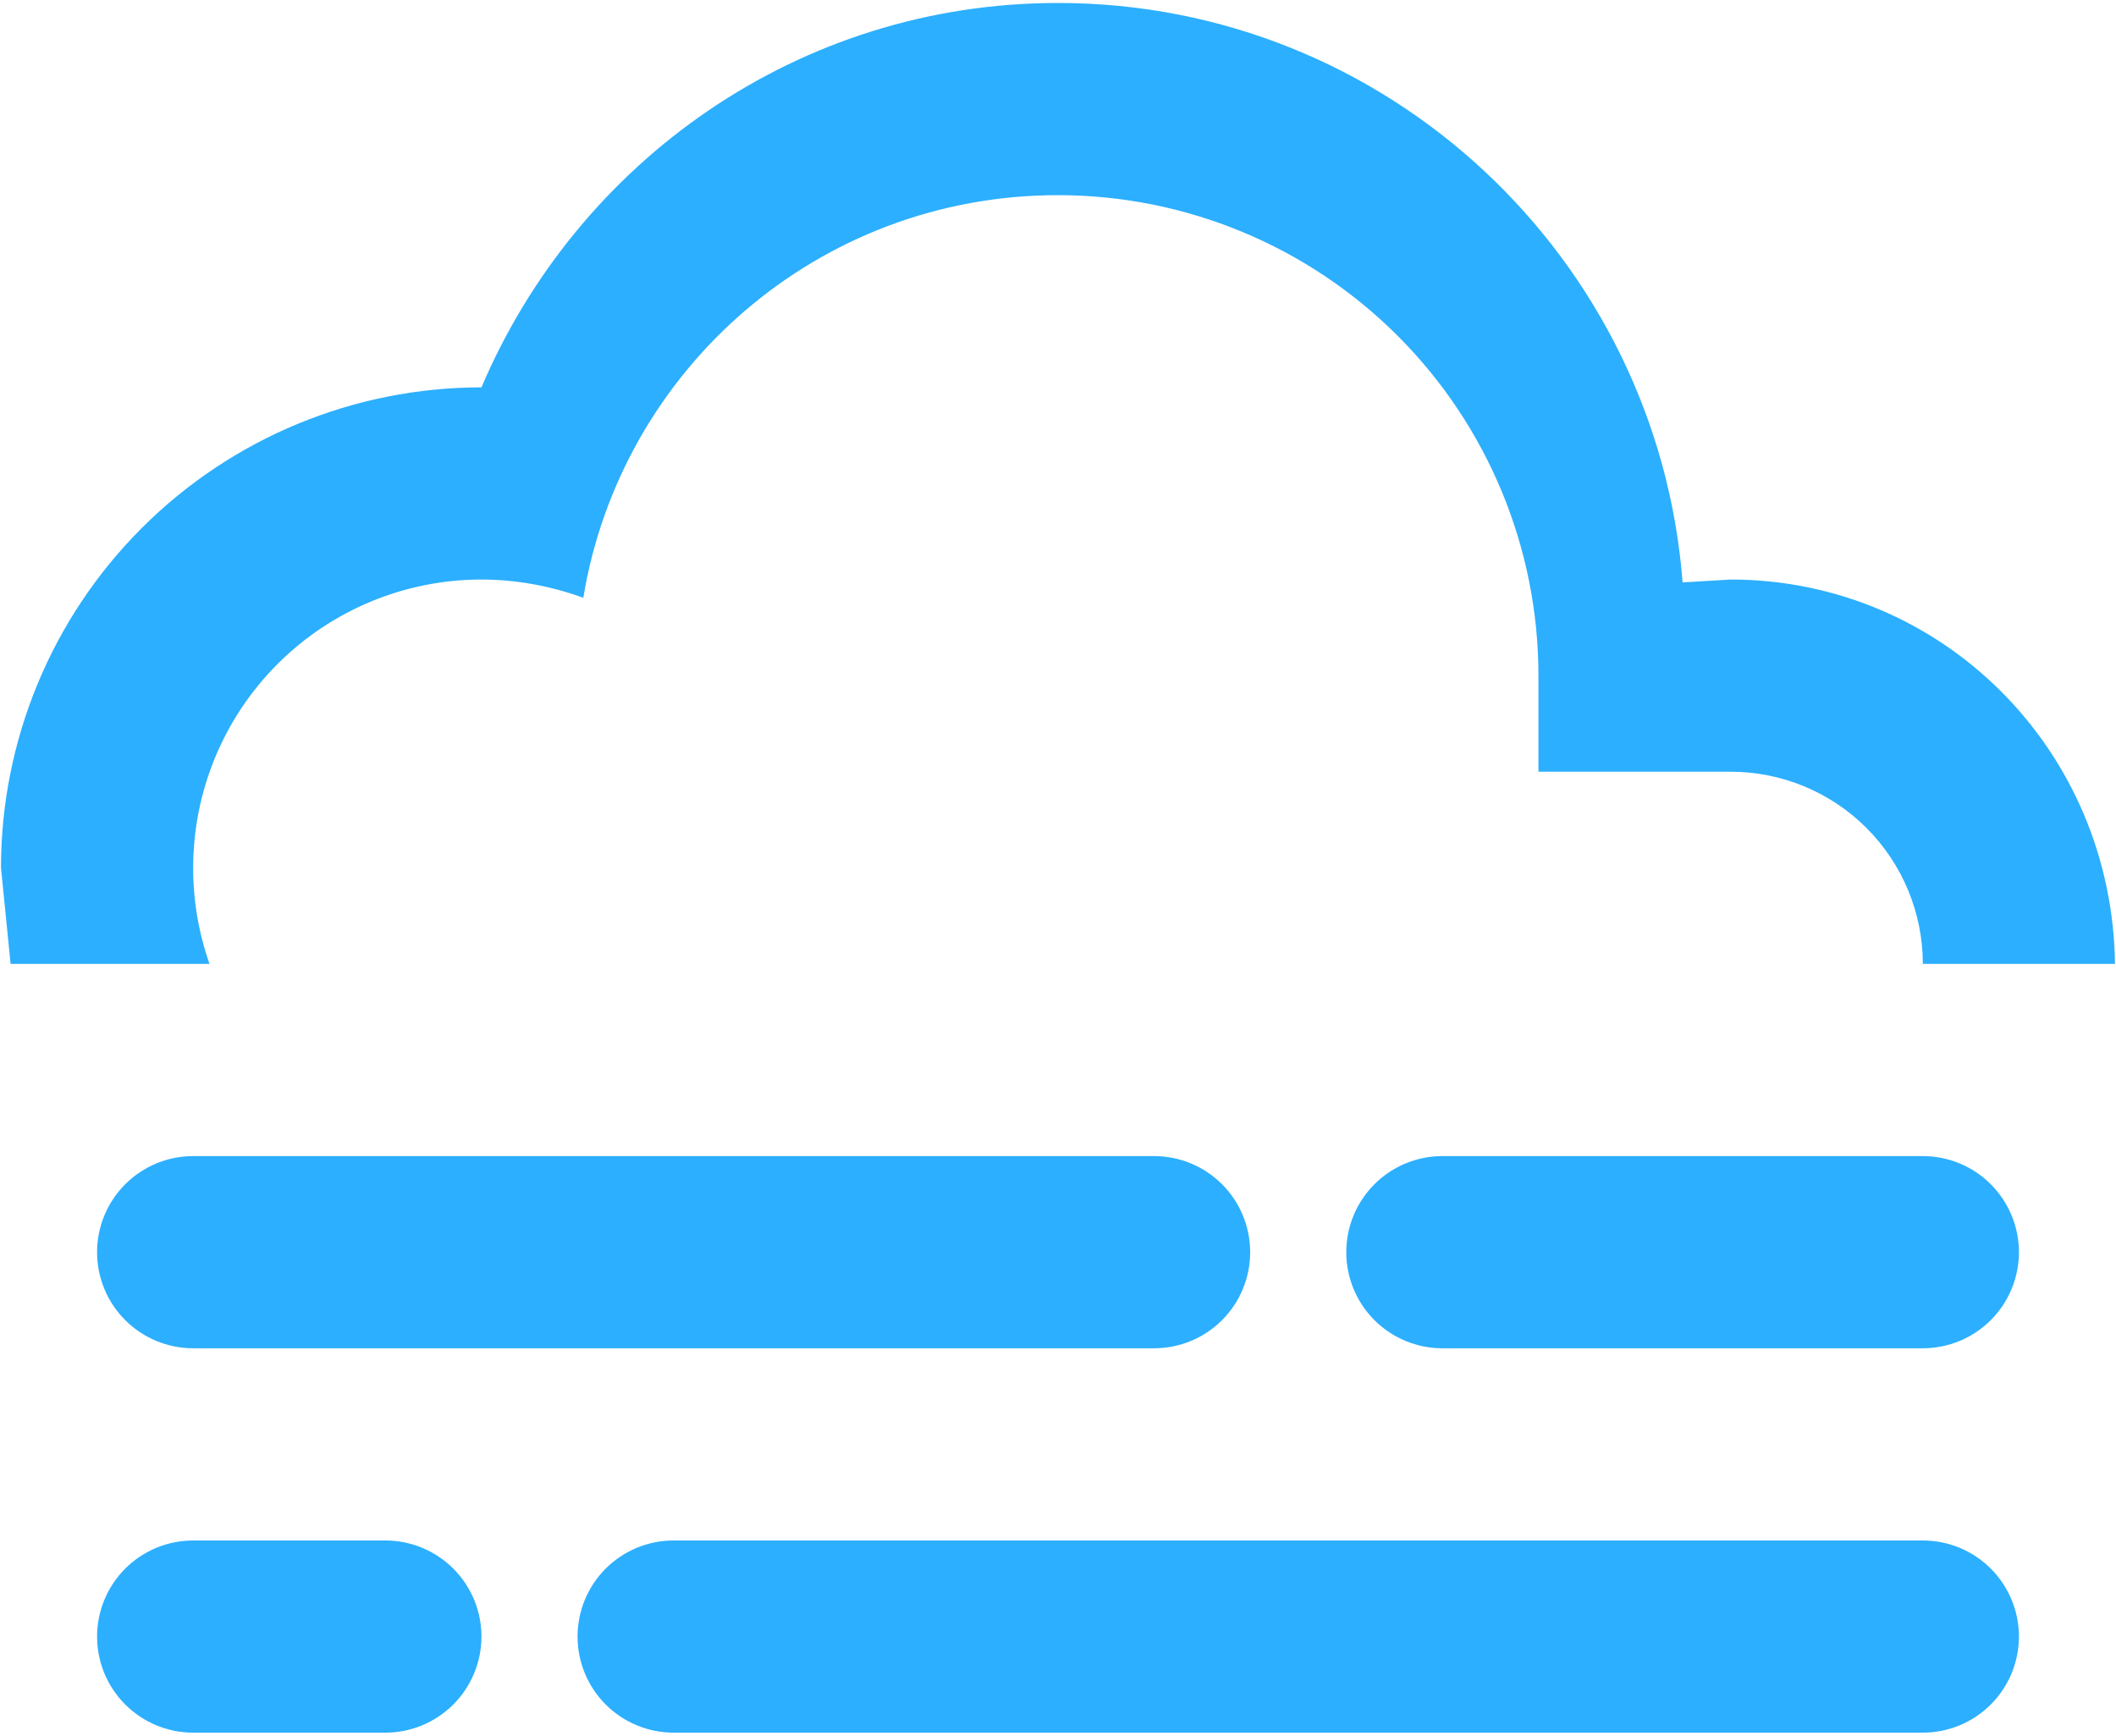 <svg width="89" height="73" viewBox="0 0 89 73" fill="none" xmlns="http://www.w3.org/2000/svg">
<path d="M8.125 48.625H48.542C49.614 48.625 50.642 49.051 51.4 49.809C52.157 50.567 52.583 51.595 52.583 52.667C52.583 53.739 52.157 54.767 51.4 55.525C50.642 56.282 49.614 56.708 48.542 56.708H8.125C7.053 56.708 6.025 56.282 5.267 55.525C4.509 54.767 4.083 53.739 4.083 52.667C4.083 51.595 4.509 50.567 5.267 49.809C6.025 49.051 7.053 48.625 8.125 48.625ZM60.667 48.625H80.875C81.947 48.625 82.975 49.051 83.733 49.809C84.491 50.567 84.917 51.595 84.917 52.667C84.917 53.739 84.491 54.767 83.733 55.525C82.975 56.282 81.947 56.708 80.875 56.708H60.667C59.595 56.708 58.567 56.282 57.809 55.525C57.051 54.767 56.625 53.739 56.625 52.667C56.625 51.595 57.051 50.567 57.809 49.809C58.567 49.051 59.595 48.625 60.667 48.625ZM0.042 36.5C0.042 31.14 2.171 26 5.961 22.211C9.75 18.421 14.89 16.292 20.25 16.292C24.292 6.794 33.587 0.125 44.5 0.125C58.363 0.125 69.72 10.876 70.771 24.496L72.792 24.375C81.643 24.375 88.837 31.488 88.958 40.542H80.875C80.875 38.398 80.023 36.342 78.507 34.826C76.992 33.31 74.936 32.458 72.792 32.458H64.708V28.417C64.708 23.057 62.579 17.917 58.789 14.127C55 10.337 49.86 8.208 44.5 8.208C34.396 8.208 26.11 15.564 24.534 25.143C23.2 24.658 21.745 24.375 20.25 24.375C17.034 24.375 13.95 25.652 11.676 27.926C9.402 30.2 8.125 33.284 8.125 36.5C8.123 37.877 8.355 39.243 8.812 40.542H0.446L0.042 36.5ZM8.125 64.792H16.208C17.28 64.792 18.308 65.218 19.066 65.975C19.824 66.733 20.25 67.761 20.25 68.833C20.25 69.905 19.824 70.933 19.066 71.691C18.308 72.449 17.28 72.875 16.208 72.875H8.125C7.053 72.875 6.025 72.449 5.267 71.691C4.509 70.933 4.083 69.905 4.083 68.833C4.083 67.761 4.509 66.733 5.267 65.975C6.025 65.218 7.053 64.792 8.125 64.792ZM28.333 64.792H80.875C81.947 64.792 82.975 65.218 83.733 65.975C84.491 66.733 84.917 67.761 84.917 68.833C84.917 69.905 84.491 70.933 83.733 71.691C82.975 72.449 81.947 72.875 80.875 72.875H28.333C27.261 72.875 26.233 72.449 25.475 71.691C24.718 70.933 24.292 69.905 24.292 68.833C24.292 67.761 24.718 66.733 25.475 65.975C26.233 65.218 27.261 64.792 28.333 64.792Z" fill="#2CAFFE"/>
</svg>
